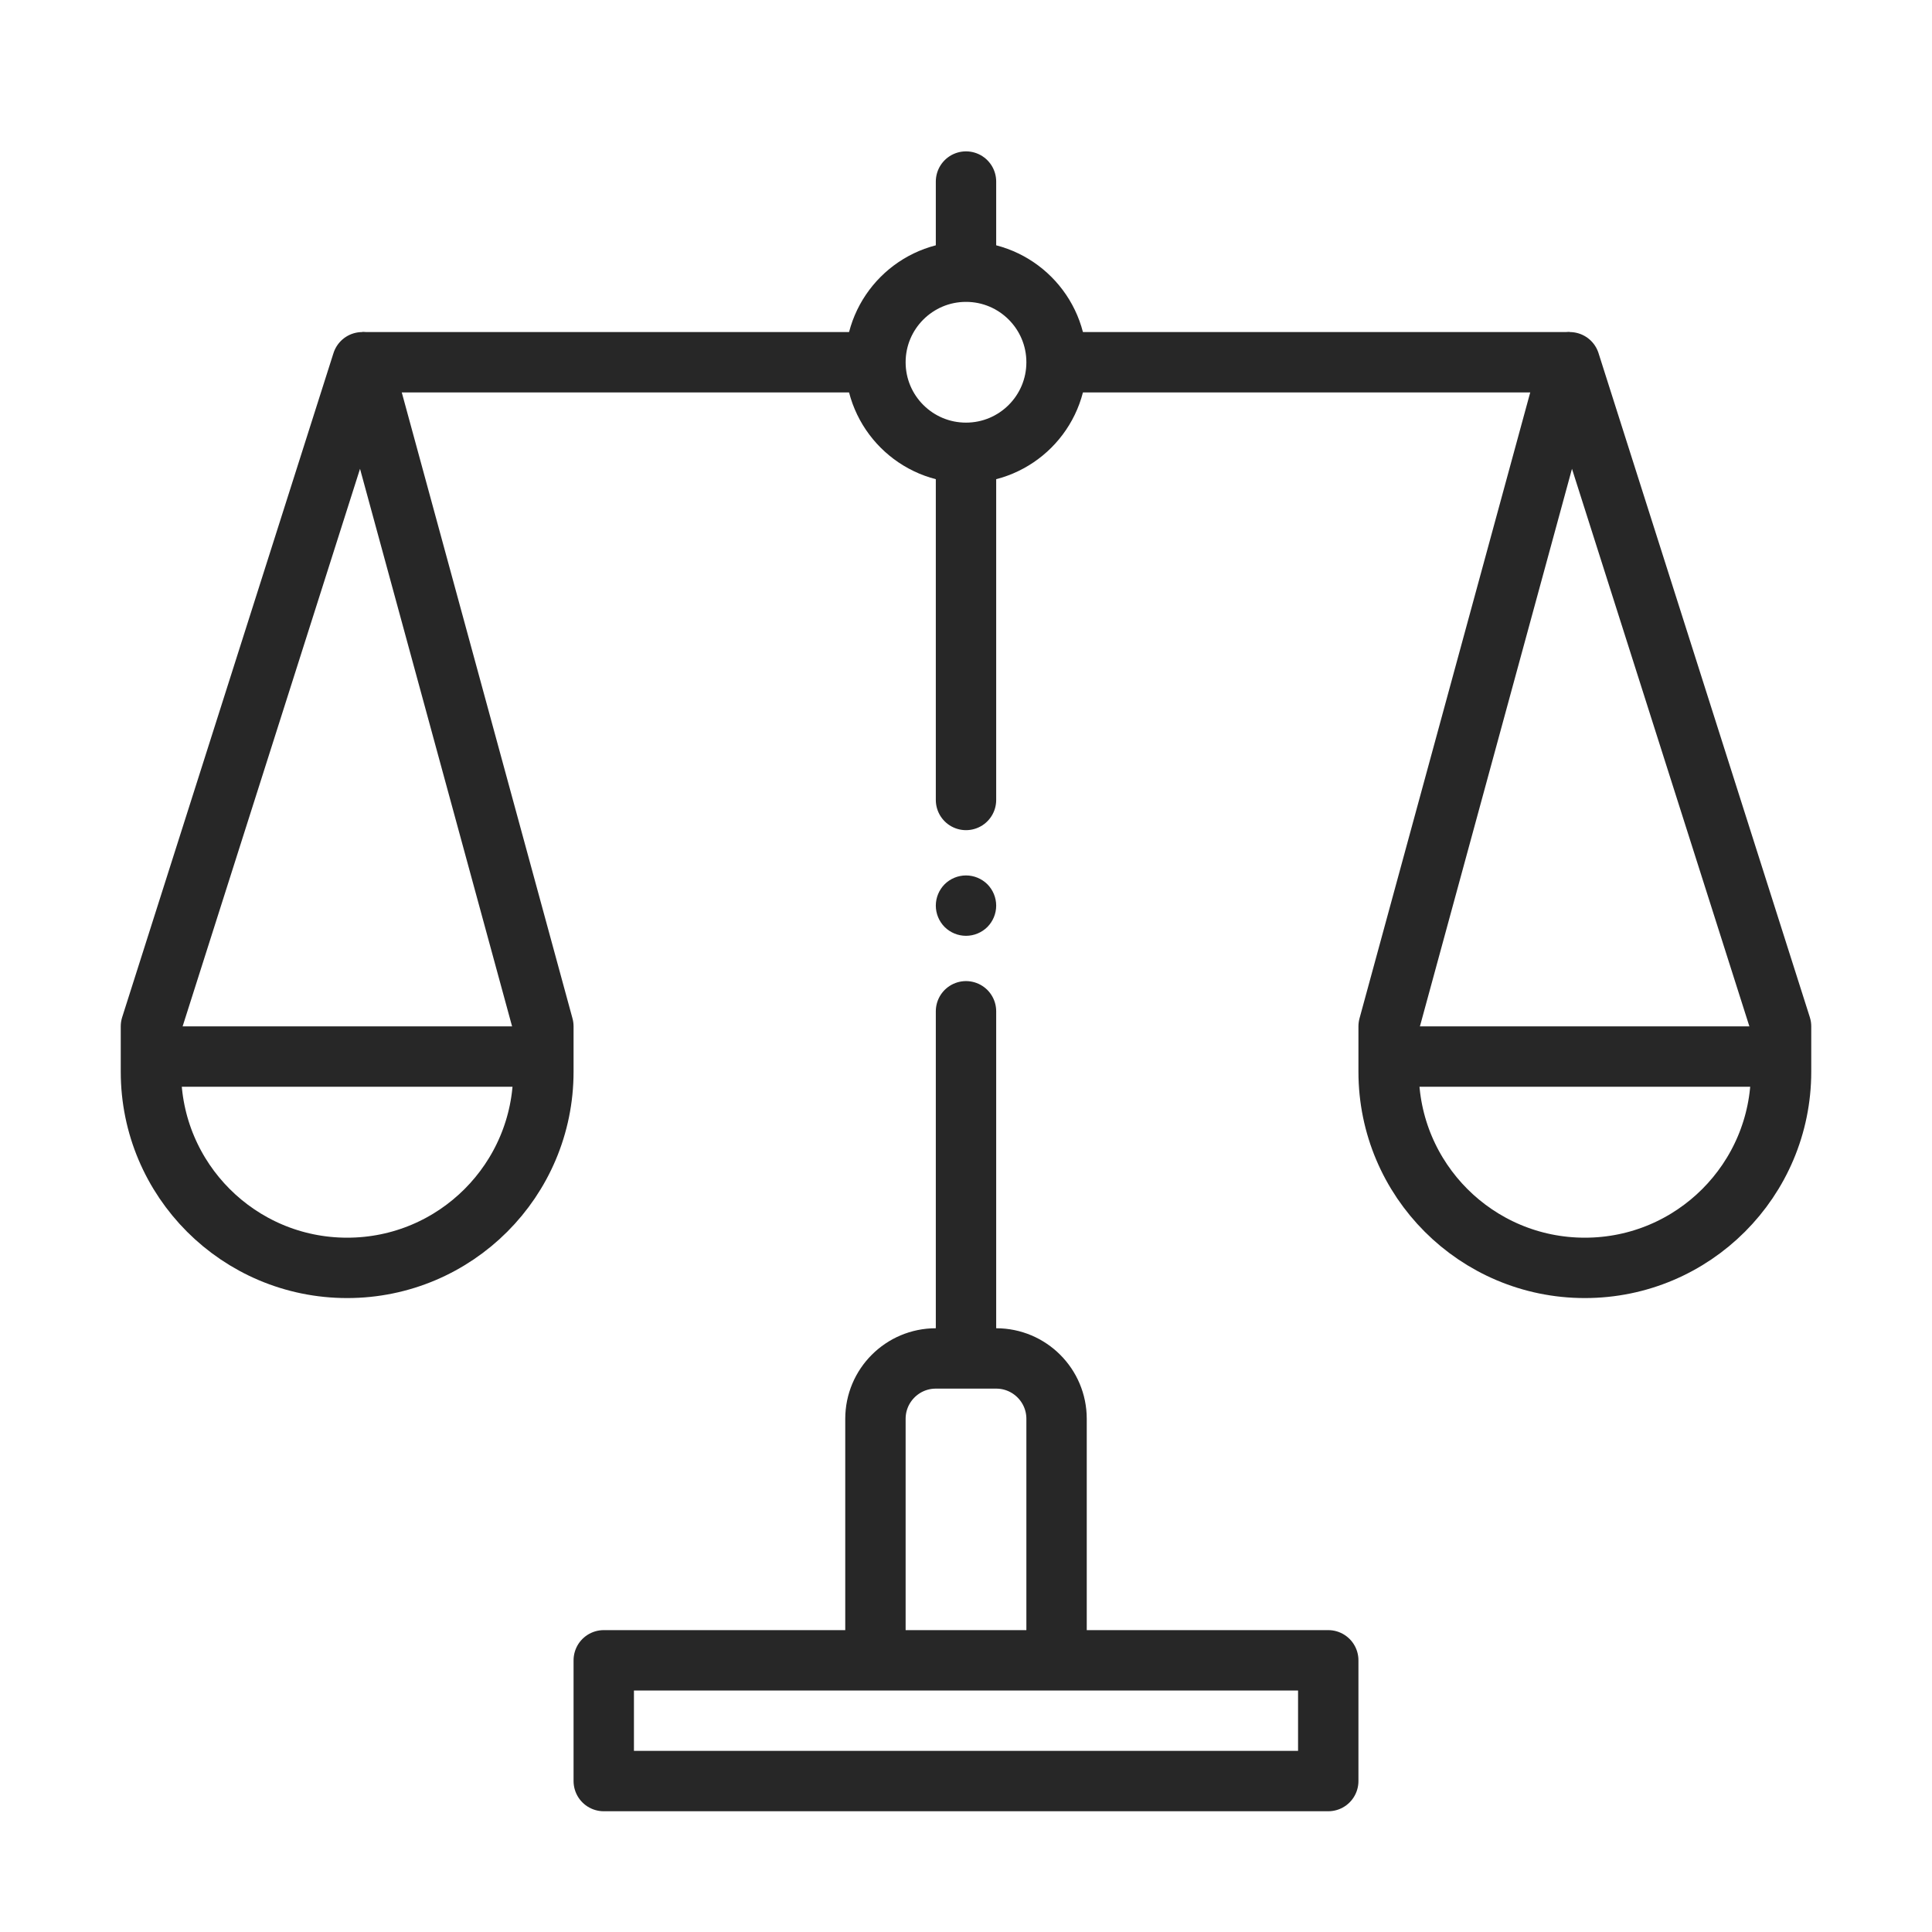 <svg width="32" height="32" viewBox="0 0 32 32" fill="none" xmlns="http://www.w3.org/2000/svg">
<path d="M10 27.5H22V29.5H10V27.5Z" stroke="#272727" stroke-linejoin="round"/>
<path d="M14.5 27.5V23.5C14.5 22.948 14.948 22.5 15.5 22.5H16.5C17.052 22.5 17.5 22.948 17.5 23.5V27.5" stroke="#272727" stroke-linejoin="round"/>
<path d="M16 16.75V22.243" stroke="#272727" stroke-linecap="round" stroke-linejoin="round"/>
<path d="M16 3.007V4.493" stroke="#272727" stroke-linecap="round" stroke-linejoin="round"/>
<g class="left">
  <path d="M2.5 17.5H9" stroke="#272727"/>
  <path fill-rule="evenodd" clip-rule="evenodd" d="M6 6L2.5 17V17.75C2.5 19.545 3.955 21 5.75 21C7.545 21 9 19.545 9 17.75V17L6 6Z" stroke="#272727" stroke-linejoin="round"/>
</g>
<g class="center">
  <path d="M17.5 6H26" stroke="#272727" stroke-linejoin="round"/>
  <path d="M14.5 6H6" stroke="#272727" stroke-linejoin="round"/>
  <path fill-rule="evenodd" clip-rule="evenodd" d="M17.5 6C17.5 6.829 16.828 7.5 16 7.5C15.172 7.5 14.5 6.829 14.5 6C14.5 5.172 15.172 4.5 16 4.5C16.828 4.5 17.5 5.172 17.5 6Z" stroke="#272727" stroke-linejoin="round"/>
</g>
<g class="right">
  <path fill-rule="evenodd" clip-rule="evenodd" d="M26 6L29.5 17V17.75C29.5 19.545 28.045 21 26.25 21C24.455 21 23 19.545 23 17.75V17L26 6Z" stroke="#272727" stroke-linejoin="round"/>
  <path d="M23 17.5H29.5" stroke="#272727"/>
</g>
<path d="M16 7.757V13.25" stroke="#272727" stroke-linecap="round" stroke-linejoin="round"/>
<path d="M16.5 15C16.5 15.133 16.447 15.26 16.354 15.354C16.26 15.447 16.133 15.5 16 15.5C15.867 15.5 15.74 15.447 15.646 15.354C15.553 15.26 15.5 15.133 15.5 15C15.5 14.867 15.553 14.74 15.646 14.646C15.74 14.553 15.867 14.5 16 14.5C16.133 14.5 16.26 14.553 16.354 14.646C16.447 14.74 16.5 14.867 16.5 15Z" fill="#272727"/>
</svg>
